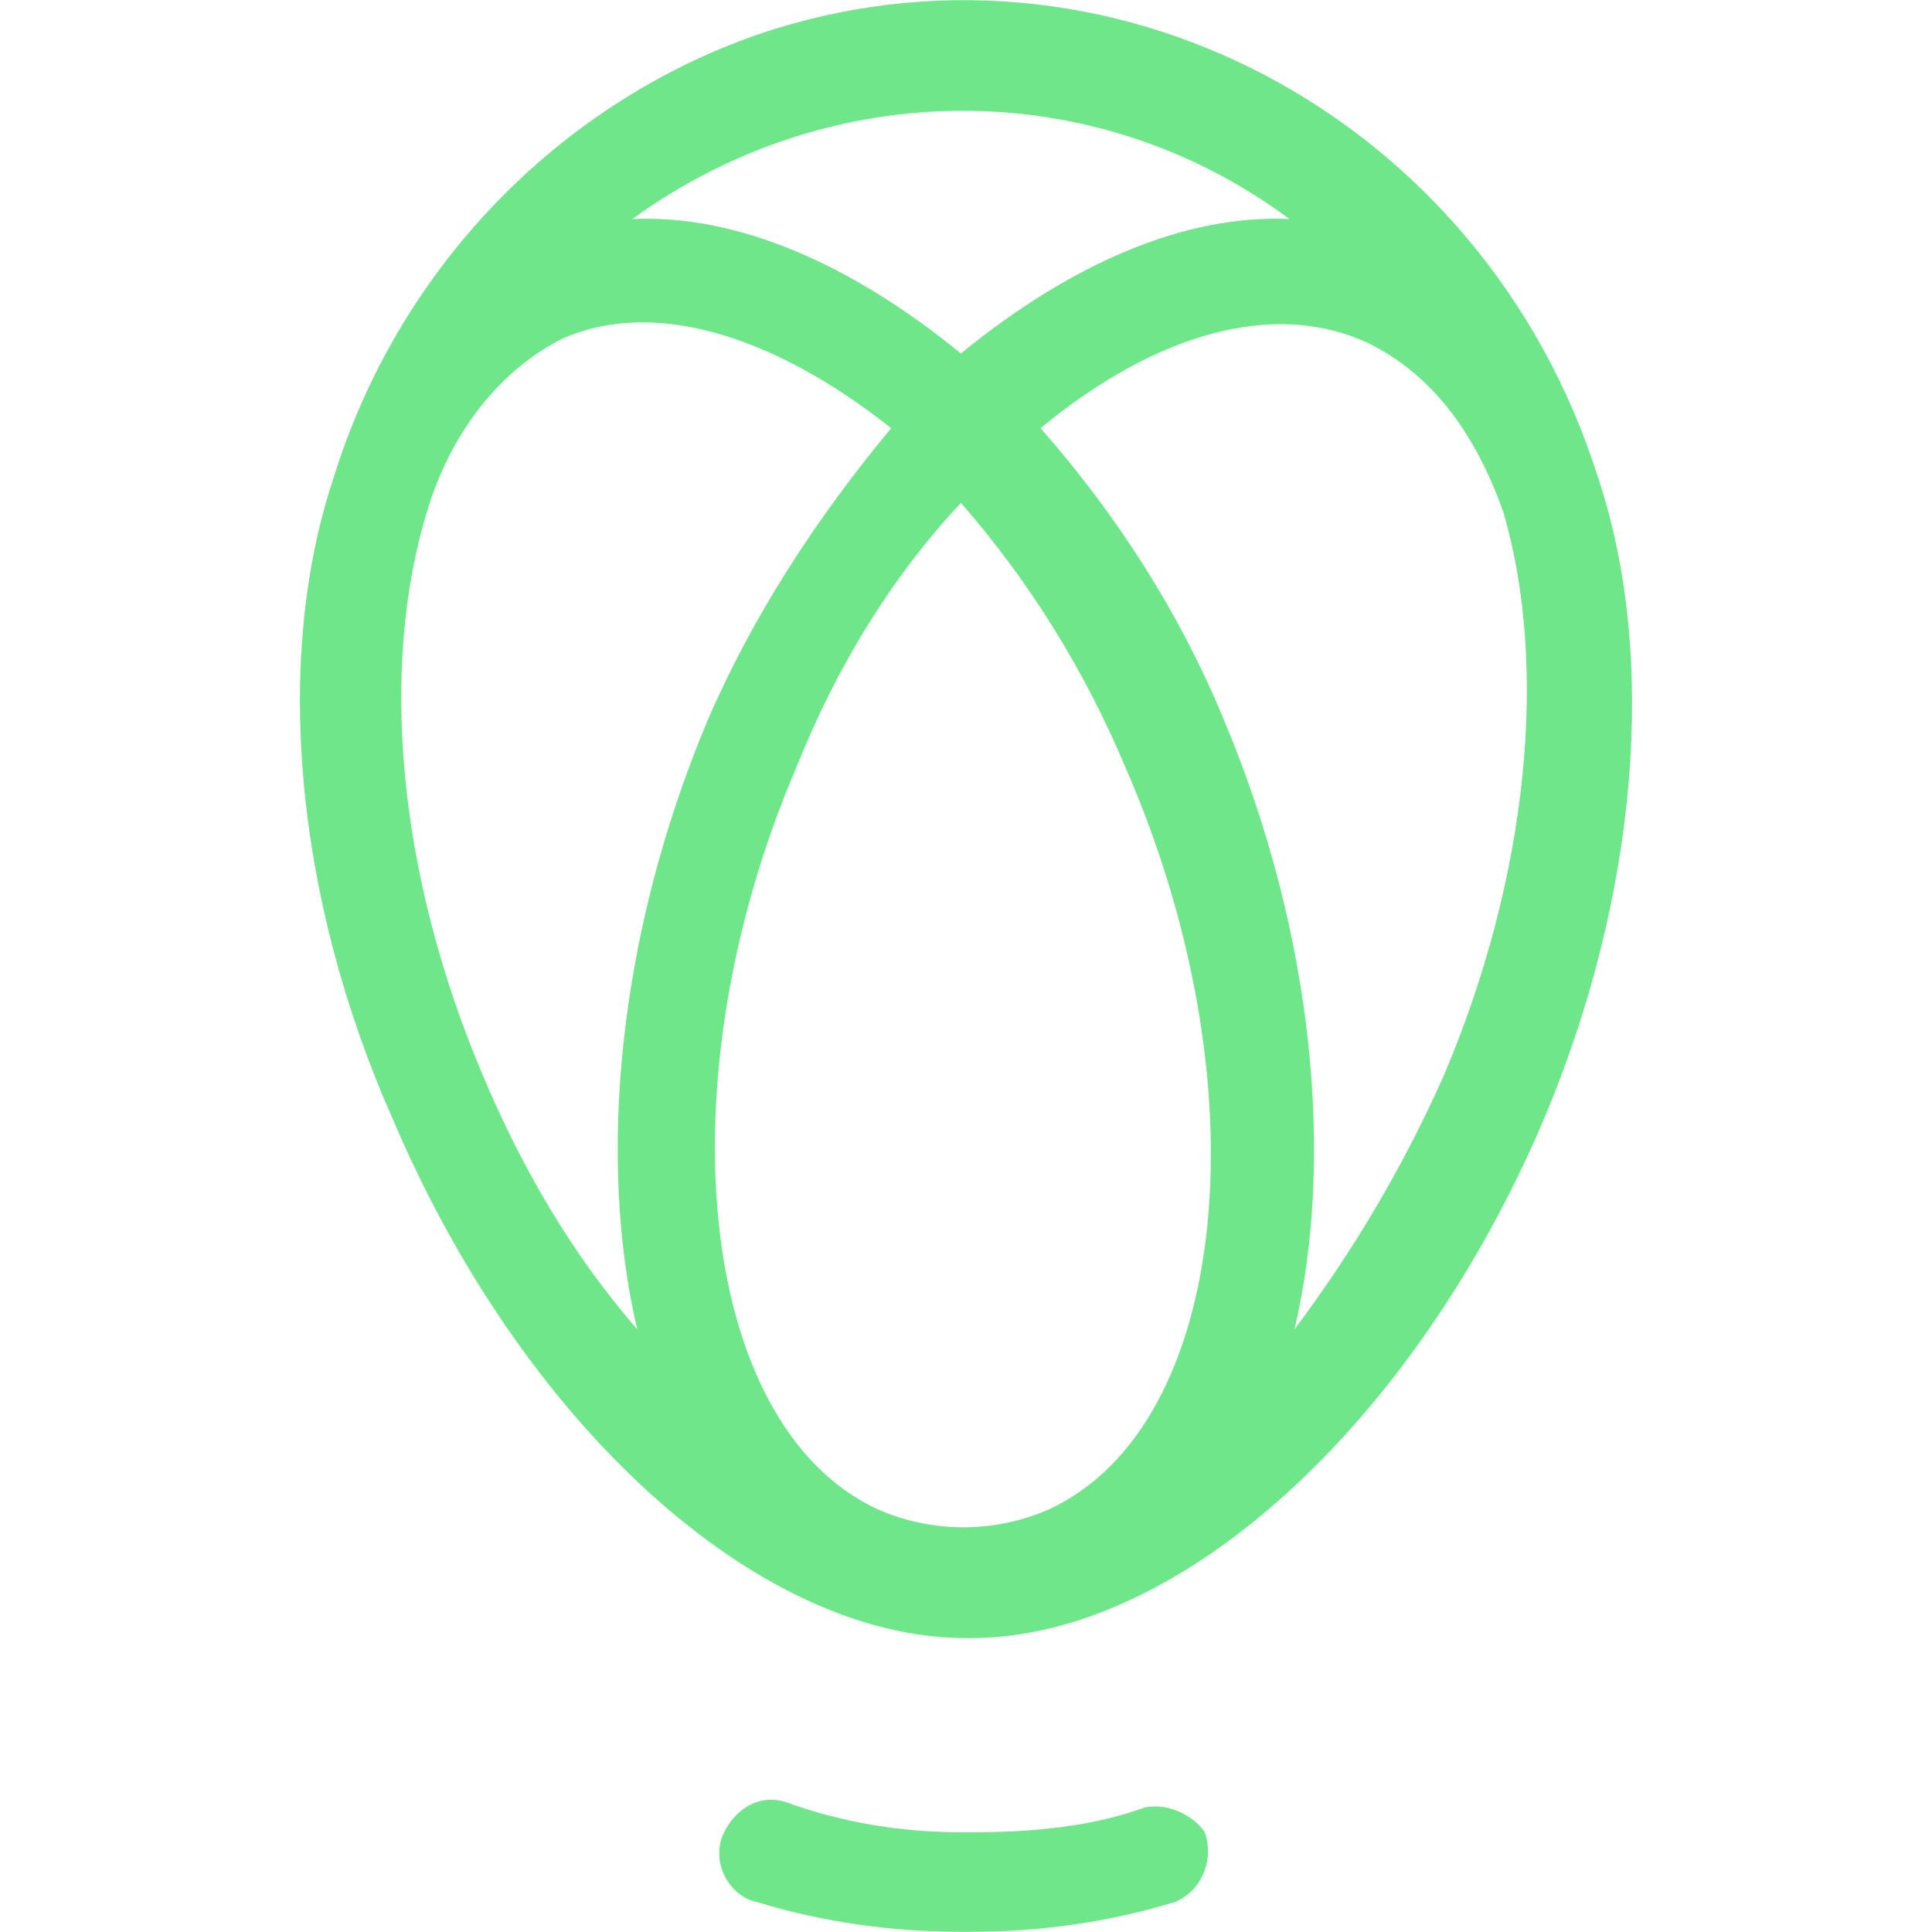 <svg xmlns="http://www.w3.org/2000/svg" class="sc-fd180167-0 jepyKs" color="n01" viewBox="0 0 500 500">
  <path fill="#6fe68a" d="M296.353 467.745c-14.174 5.154-29.636 6.443-45.099 6.443h-2.577c-15.463 0-30.925-2.578-45.1-7.732-7.73-2.577-14.173 2.577-16.75 9.02-2.577 7.731 2.577 15.463 9.02 16.751 16.75 5.154 34.79 7.731 52.83 7.731h2.577c18.04 0 36.08-2.577 52.83-7.73 6.443-2.578 10.309-10.31 7.732-18.04-2.577-3.866-9.02-7.732-15.463-6.443zm117.258-344.042s0-1.289 0 0C383.974 29.639 286.045-21.903 195.846 9.023c-51.541 18.039-92.775 60.561-109.526 114.68-15.463 46.388-10.308 108.238 15.463 166.222 33.502 78.602 94.063 134.01 148.182 134.01h1.289c54.119 0 114.68-55.408 148.183-134.01 24.482-57.984 29.636-119.834 14.174-166.222m-79.89-67.005c-27.06-1.288-56.696 11.597-85.044 34.791-28.348-23.194-57.985-36.08-85.044-34.79 51.542-37.368 119.835-37.368 170.088 0m-61.85 333.733c-14.174 6.443-30.925 6.443-45.1 0-46.387-21.905-55.407-110.815-20.616-191.993 10.308-25.771 24.482-48.965 42.522-68.293 18.04 20.616 32.214 43.81 42.522 68.293 36.08 82.467 27.06 170.088-19.328 191.993M124.976 278.328c-21.905-51.541-27.06-105.66-14.174-146.894 6.443-20.617 19.329-36.08 34.791-43.81 23.194-10.309 54.12-1.289 85.044 23.193-19.328 23.194-36.08 48.965-47.676 76.025-23.194 55.407-28.348 113.392-18.04 157.202-16.75-19.328-29.636-41.233-39.945-65.716m248.69 0c-10.309 23.194-23.194 45.1-38.657 65.716 10.309-43.81 5.155-101.795-18.04-157.202-11.596-28.348-28.347-54.12-47.675-76.025 29.636-24.482 60.561-33.502 85.044-21.905 15.462 7.731 27.06 21.905 34.79 43.81 11.597 39.946 6.443 94.065-15.462 145.606z"/>
</svg>
